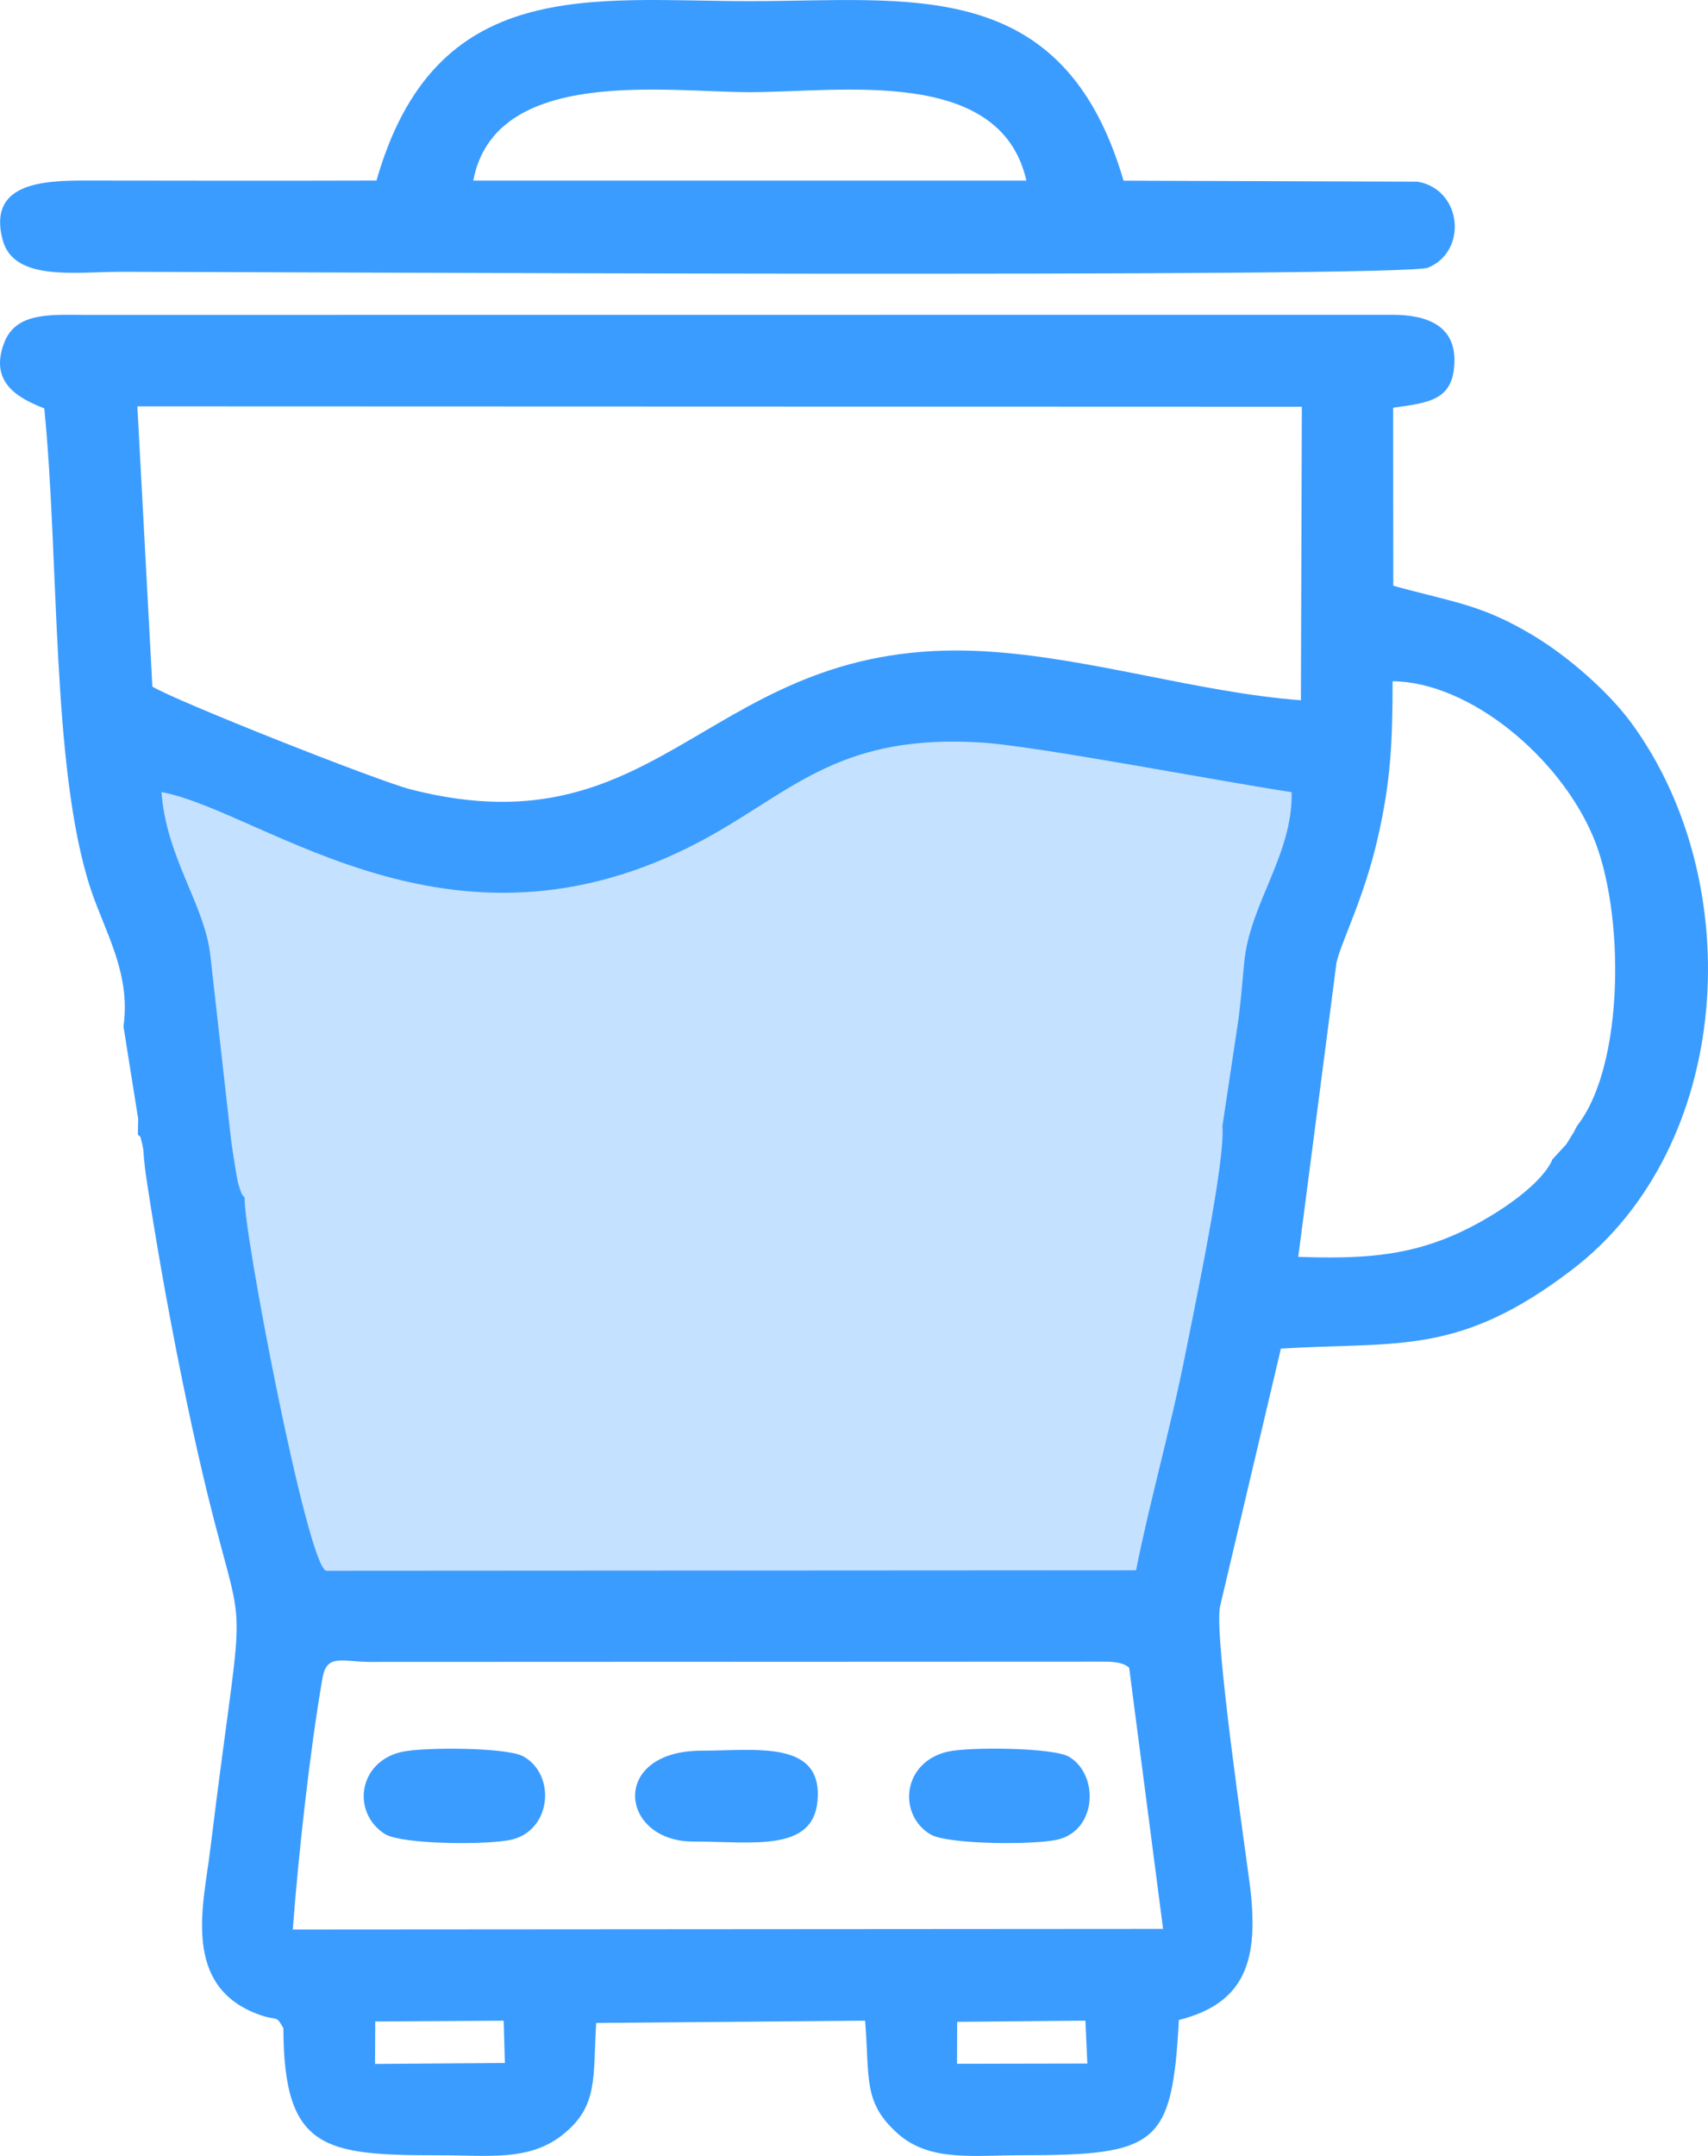 <?xml version="1.0" encoding="UTF-8"?>
<!DOCTYPE svg PUBLIC "-//W3C//DTD SVG 1.1//EN" "http://www.w3.org/Graphics/SVG/1.1/DTD/svg11.dtd">
<!-- Creator: CorelDRAW 2018 (64-Bit Evaluation Version) -->
<svg xmlns="http://www.w3.org/2000/svg" xml:space="preserve" width="125.836mm" height="158.75mm" version="1.1" style="shape-rendering:geometricPrecision; text-rendering:geometricPrecision; image-rendering:optimizeQuality; fill-rule:evenodd; clip-rule:evenodd"
viewBox="0 0 12583.6 15875.02"
 xmlns:xlink="http://www.w3.org/1999/xlink">
 <defs>
  <style type="text/css">
   <![CDATA[
    .fil1 {fill:#3B9CFF}
    .fil0 {fill:#C4E1FF}
   ]]>
  </style>
 </defs>
 <g id="Layer_x0020_1">
  <g id="_2091710911200">
   <path class="fil0" d="M887.12 5616.4l156.65 1029.47c0,0 190.19,1521.84 257.35,1600.17 67.16,78.32 346.92,1510.63 346.92,1510.63l123.07 1264.45 570.69 1040.68 2159.64 -55.96 3524.8 -156.69 626.65 -44.74 458.78 -2025.37 257.39 -1477.05 268.55 -1667.28 179.03 -1174.96 -1477.05 -246.18 -1790.4 0 -1063.05 514.73 -1208.5 481.16 -1353.98 -44.74 -1152.54 -447.58 -883.99 -100.74z"/>
   <path class="fil1" d="M7051.88 14887.57l944.83 -8.79 14.2 315.8 -960.1 1.83 1.07 -308.84zm-4287.3 -2.57l946.06 -5.79 8.97 311.37 -956.45 6.95 1.42 -312.53zm5554.45 -2604.74l249.81 1922.79 -6411.65 4.4c41.16,-550.74 125.77,-1315.01 218.08,-1848.26 31.62,-182.57 137.08,-123.65 348.79,-121.69l5379.58 -2.09c64.65,-0.06 163.49,-2.98 215.39,44.85zm3299.47 -3989.78c-33.14,65.5 -11.98,25.16 -40.67,73.39 -9.66,16.24 -32.04,52.89 -39.02,62.82l-100.67 109.22c-84.68,199.39 -455.97,443 -738.11,563.56 -363.16,155.2 -699.83,170.01 -1135.18,155.3l281.83 -2167.07c36.93,-159.35 201.92,-471.95 303.57,-915.59 96.23,-420.01 109.18,-706.26 109.72,-1155.94 568.23,6.22 1225.39,555.97 1474.28,1137.34 237.97,555.89 236.23,1692.26 -115.75,2136.97zm-2502.45 -730.43l-110.04 731.96c22.41,264.14 -207.67,1346.73 -272.13,1673.89 -108.02,548.16 -262.86,1087.35 -364.14,1596.72l-5967.31 3.51c-142.61,-44.56 -620.24,-2560.15 -599.33,-2747.04 -27.82,-34.56 -15.1,-7.99 -37.18,-69.37 -14.47,-40.23 -17.9,-64.86 -24.75,-104.42 -13.38,-77.09 -25.61,-162.75 -37.54,-241l-152.99 -1359.88c-38.67,-380.74 -324.51,-721.58 -361.18,-1212.52 775.7,147.96 2184.55,1379.63 4070.14,308.41 602.05,-342.03 959.95,-737.24 1973.47,-672.68 402.9,25.67 1758.41,286.19 2283.39,365.33 8.25,461.7 -307.69,818.52 -349.58,1252.25 -15.48,160.26 -27.96,331.96 -50.83,474.84zm-8103.97 -4567.88l8579.2 2.82 -6.96 2161.27c-765.3,-57.5 -1578,-321.32 -2351.38,-361.54 -2015.87,-104.87 -2311.28,1504.45 -4208.09,1017.67 -240.03,-61.6 -1714.8,-644.28 -1902.21,-756.56l-110.56 -2063.66zm-102.46 4565.56l108.43 681.43 -2.43 113.82c16.72,29.07 11.99,-21.28 34.41,81.78 10.71,49.26 5.71,45.29 10.3,91.87 8.49,86.11 14.13,125.94 27.9,215.19 81.2,526.05 178.95,1063.86 289.14,1589.06 444.18,2117.15 463.46,906.71 169.34,3305.02 -48.15,392.57 -212.09,999.73 372.18,1202.21 129.23,44.78 111.81,-4.86 168.89,96.35 2.39,897.06 300.25,935.74 1151.79,935.74 364.03,0.01 662.93,45.11 910.11,-154.56 259.4,-209.56 218.19,-415.66 242.77,-819.74l1981.14 -16.8c34.66,426.11 -17.69,602.44 242.1,832.62 234.07,207.37 555.99,158.19 906.13,158.19 1008.39,-0.01 1112.58,-73.84 1163.62,-995.86 481.57,-122.6 594.48,-427.63 522.72,-994.67 -34.44,-272.13 -265.03,-1832.32 -219.86,-2049.3l448.71 -1899.73c862.02,-53.4 1310.73,59.31 2151.19,-585.76 1177.39,-903.69 1296.55,-2840.66 430.31,-4021.74 -162.46,-221.52 -459.38,-487.61 -733.8,-650.2 -377.64,-223.75 -572.02,-235.9 -1019.75,-359.59l-1.21 -1310.76c266.92,-37.2 440.97,-55.35 451.6,-330.27 10.6,-274.06 -200.29,-353.36 -455.23,-354.1l-9628.61 0.81c-261.76,-0.63 -515.04,-21.97 -601.66,207.57 -109.03,288.89 101.34,405.13 296.49,480.86 111.44,1122.44 51.58,2641.59 337.94,3527.4 102.42,316.81 302.19,628.52 245.32,1023.17z"/>
   <path class="fil1" d="M3486.72 1329.82c160.59,-844.72 1419.95,-651.02 2038.86,-651.02 667.59,0 1845.09,-193.33 2036.16,650.88l-4075.03 0.14zm-713.12 -0.4c-713.79,2.19 -1428.22,0.99 -2142.05,0.05 -315.69,-0.42 -722.91,16.99 -612.4,435.76 81.66,309.44 535.47,236.22 870.01,236.21 920.97,-0.01 9448.56,47.12 9633.49,-30.98 293.15,-123.8 248.35,-575.48 -78.21,-632.8l-2166.7 -7.24c-443.57,-1518.16 -1573.14,-1322.03 -2752.14,-1322.03 -1163.86,0 -2318.1,-197.21 -2751.98,1321.03z"/>
   <path class="fil1" d="M2959.2 12899.91c-322.78,73.42 -368.47,447.85 -124.64,604.12 123.12,78.91 780.38,83.62 944.66,39.41 285.42,-76.81 315.25,-477.04 76.63,-610.39 -121.46,-67.87 -738.82,-69.05 -896.65,-33.14z"/>
   <path class="fil1" d="M6982.39 12898.15c-336.62,77.19 -369.28,465.23 -126.66,609.69 125.5,74.72 784.85,79.53 947.71,34.98 279.36,-76.43 291.73,-475.68 73.7,-606.41 -116.13,-69.63 -738.28,-74.14 -894.75,-38.26z"/>
   <path class="fil1" d="M5107.01 13560.04c437.11,0 882.26,80.19 916.09,-299.49 40.18,-451.17 -454.36,-369.83 -851.69,-369.75 -684.42,0.12 -607.07,669.24 -64.4,669.24z"/>
  </g>
 </g>
</svg>
